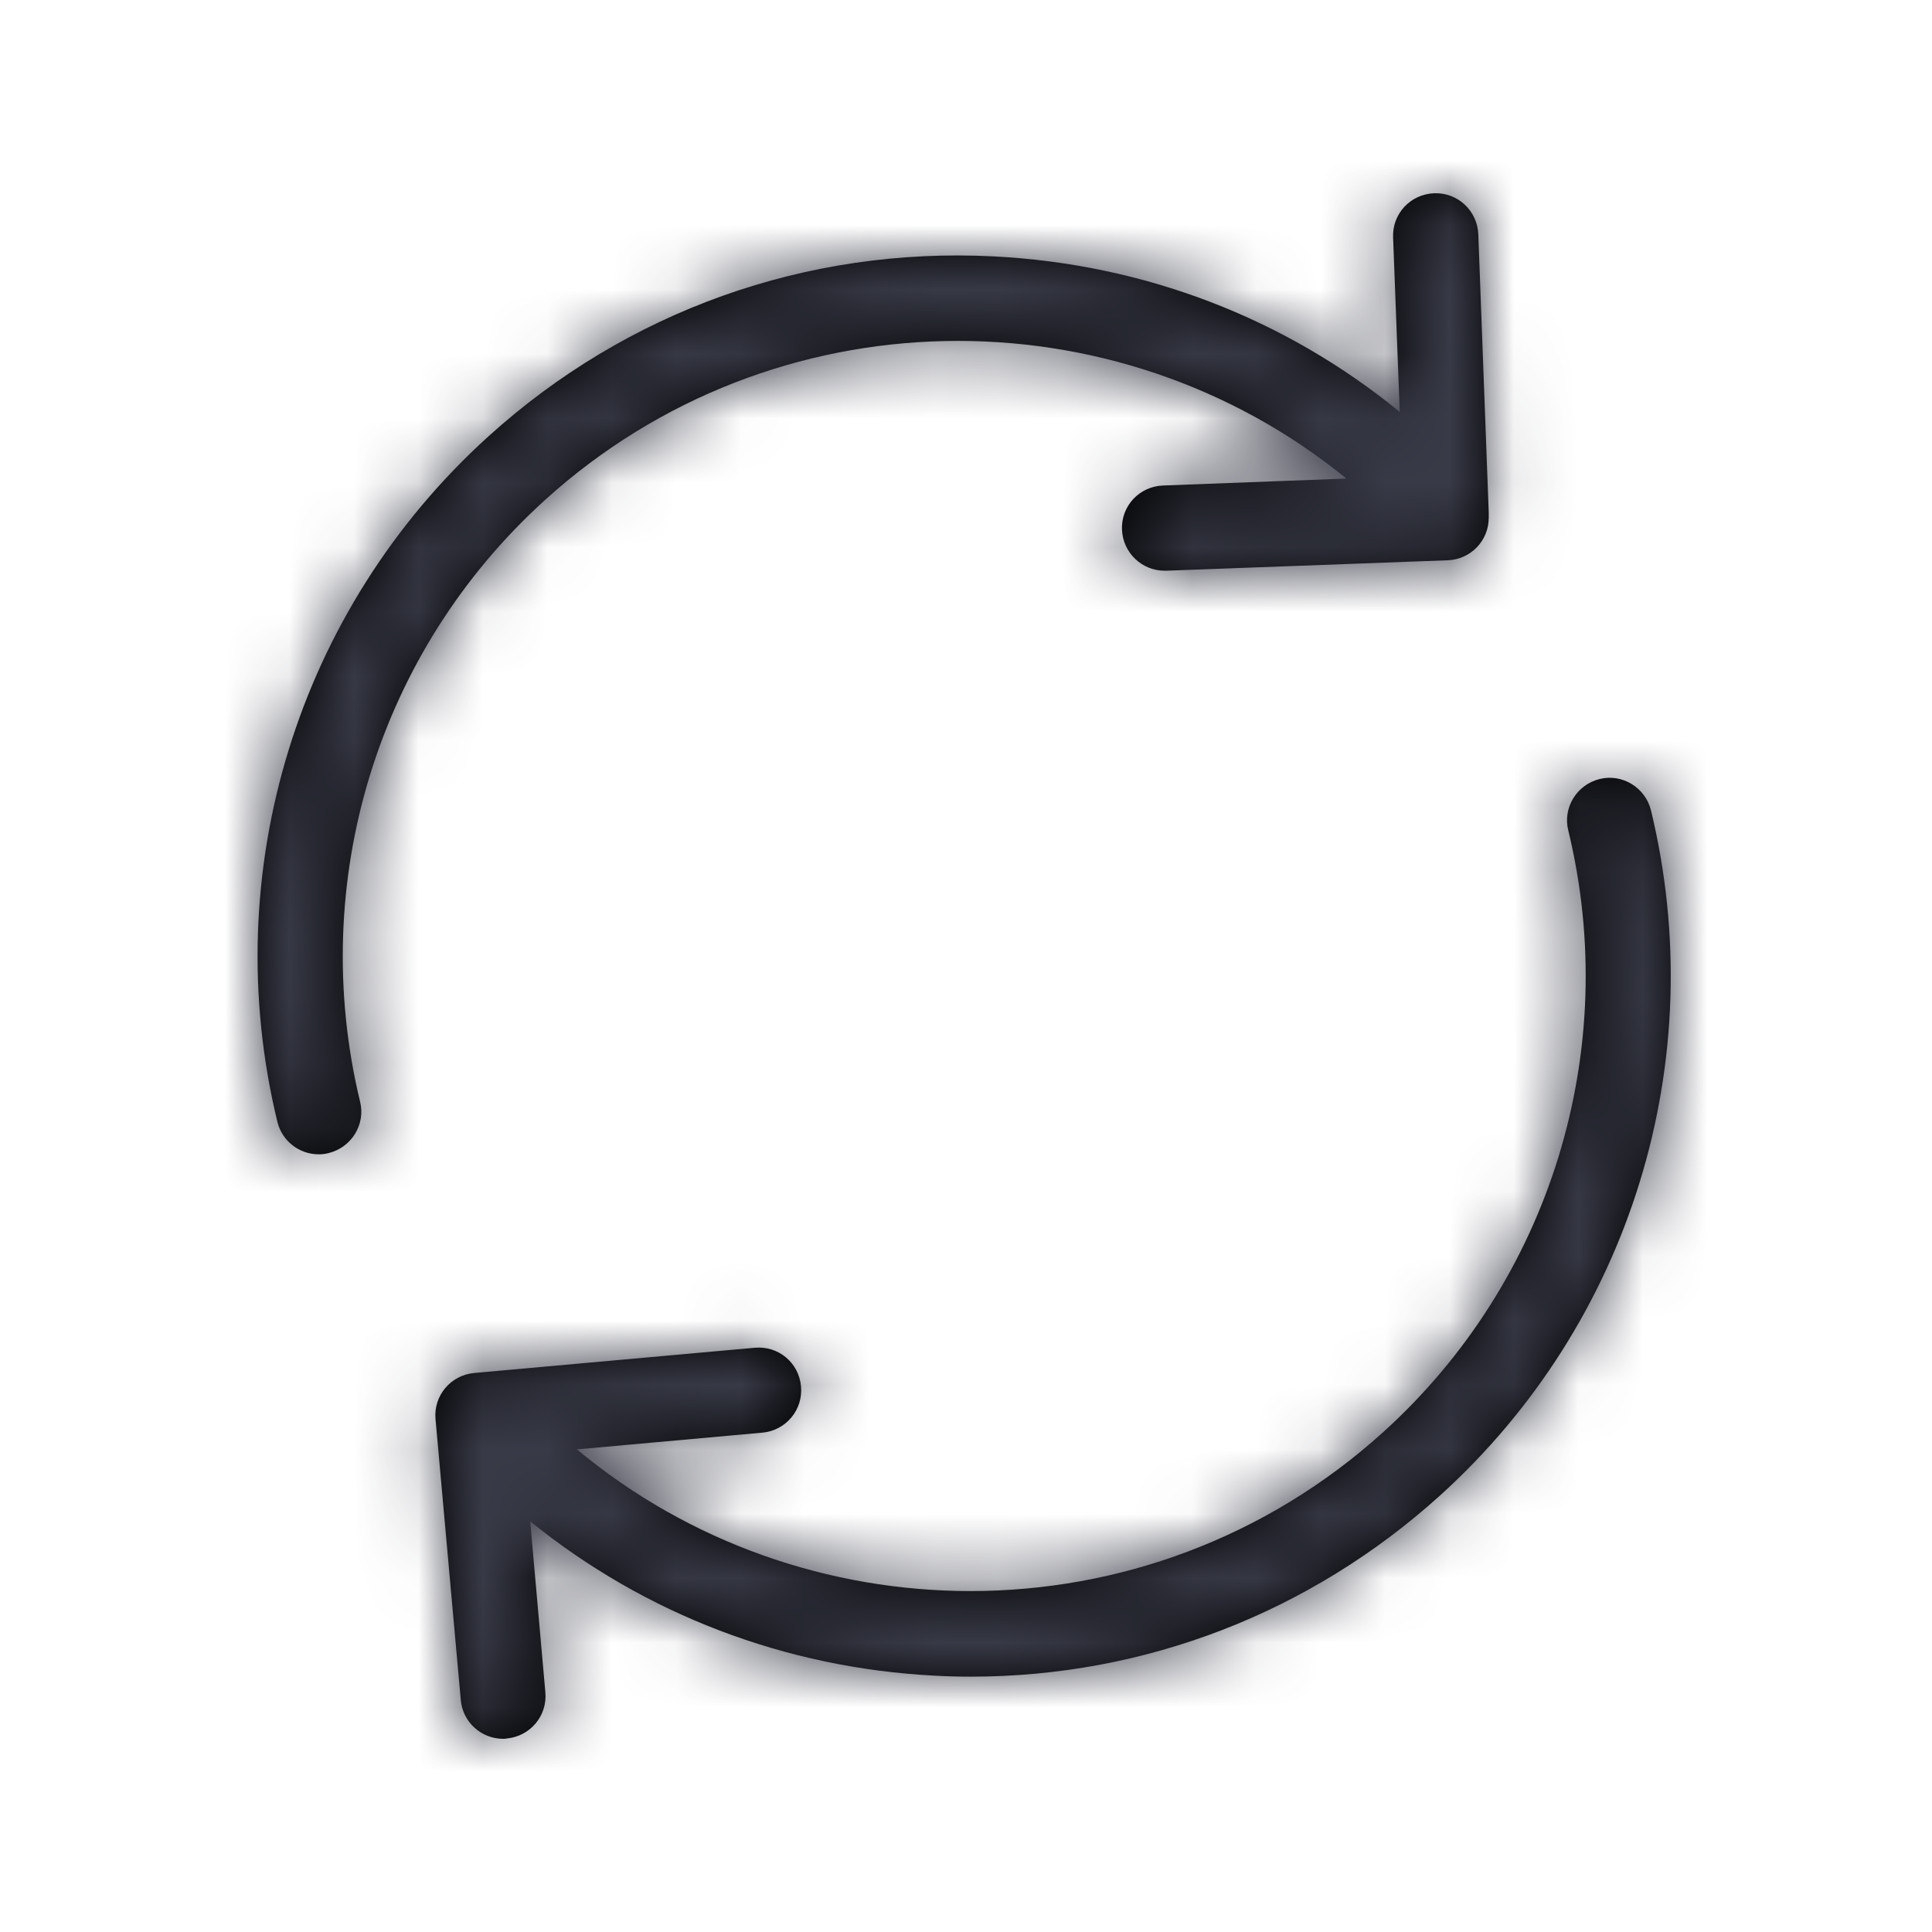 <?xml version="1.0" encoding="UTF-8"?>
<svg width="30px" height="30px" viewBox="0 0 30 30" version="1.1" xmlns="http://www.w3.org/2000/svg" xmlns:xlink="http://www.w3.org/1999/xlink">
    <!-- Generator: sketchtool 49.3 (51167) - http://www.bohemiancoding.com/sketch -->
    <title>AA3DAD16-18CA-48F6-8B4E-D23EF28AF371</title>
    <desc>Created with sketchtool.</desc>
    <defs>
        <path d="M8.468,7.759 C5.866,10.112 4.768,13.694 5.591,17.105 C5.68,17.458 5.459,17.816 5.106,17.904 C5.052,17.919 5.003,17.924 4.949,17.924 C4.651,17.924 4.381,17.723 4.307,17.419 C3.366,13.537 4.621,9.46 7.581,6.779 C9.733,4.829 12.521,3.834 15.423,3.981 C17.765,4.098 19.956,4.941 21.735,6.397 L21.632,3.687 C21.617,3.319 21.902,3.015 22.269,3.001 C22.632,2.986 22.94,3.27 22.955,3.638 L23.117,7.96 L23.117,7.965 C23.117,7.975 23.117,7.98 23.117,7.99 L23.117,8.039 C23.117,8.396 22.838,8.686 22.48,8.7 L18.108,8.862 C18.098,8.862 18.094,8.862 18.084,8.862 C17.731,8.862 17.437,8.583 17.422,8.225 C17.407,7.857 17.692,7.553 18.059,7.539 L20.907,7.431 C17.314,4.505 12.012,4.554 8.468,7.759 Z M25.636,12.582 C26.577,16.468 25.322,20.541 22.362,23.221 C20.343,25.045 17.775,26.035 15.075,26.035 C14.893,26.035 14.707,26.03 14.521,26.02 C12.193,25.902 10.012,25.064 8.233,23.623 L8.468,26.275 C8.503,26.642 8.233,26.961 7.87,26.995 C7.851,27 7.831,27 7.812,27 C7.473,27 7.184,26.74 7.155,26.397 L6.763,22.04 C6.728,21.673 6.998,21.354 7.361,21.32 L11.718,20.928 C12.085,20.894 12.404,21.158 12.438,21.526 C12.472,21.893 12.203,22.212 11.84,22.246 L8.958,22.506 C10.713,23.966 12.889,24.706 15.07,24.706 C17.354,24.706 19.647,23.893 21.475,22.241 C24.077,19.889 25.18,16.306 24.352,12.895 C24.264,12.542 24.484,12.185 24.837,12.097 C25.19,12.008 25.548,12.229 25.636,12.582 Z" id="path-1"></path>
    </defs>
    <g id="Symbols" stroke="none" stroke-width="1" fill="none" fill-rule="evenodd">
        <g id="icons/refresh">
            <mask id="mask-2" fill="white">
                <use xlink:href="#path-1"></use>
            </mask>
            <use id="Shape" fill="#000000" fill-rule="nonzero" xlink:href="#path-1"></use>
            <g id="color/main" mask="url(#mask-2)" fill="#383A47">
                <rect id="Rectangle" x="0" y="0" width="30" height="30"></rect>
            </g>
        </g>
    </g>
</svg>